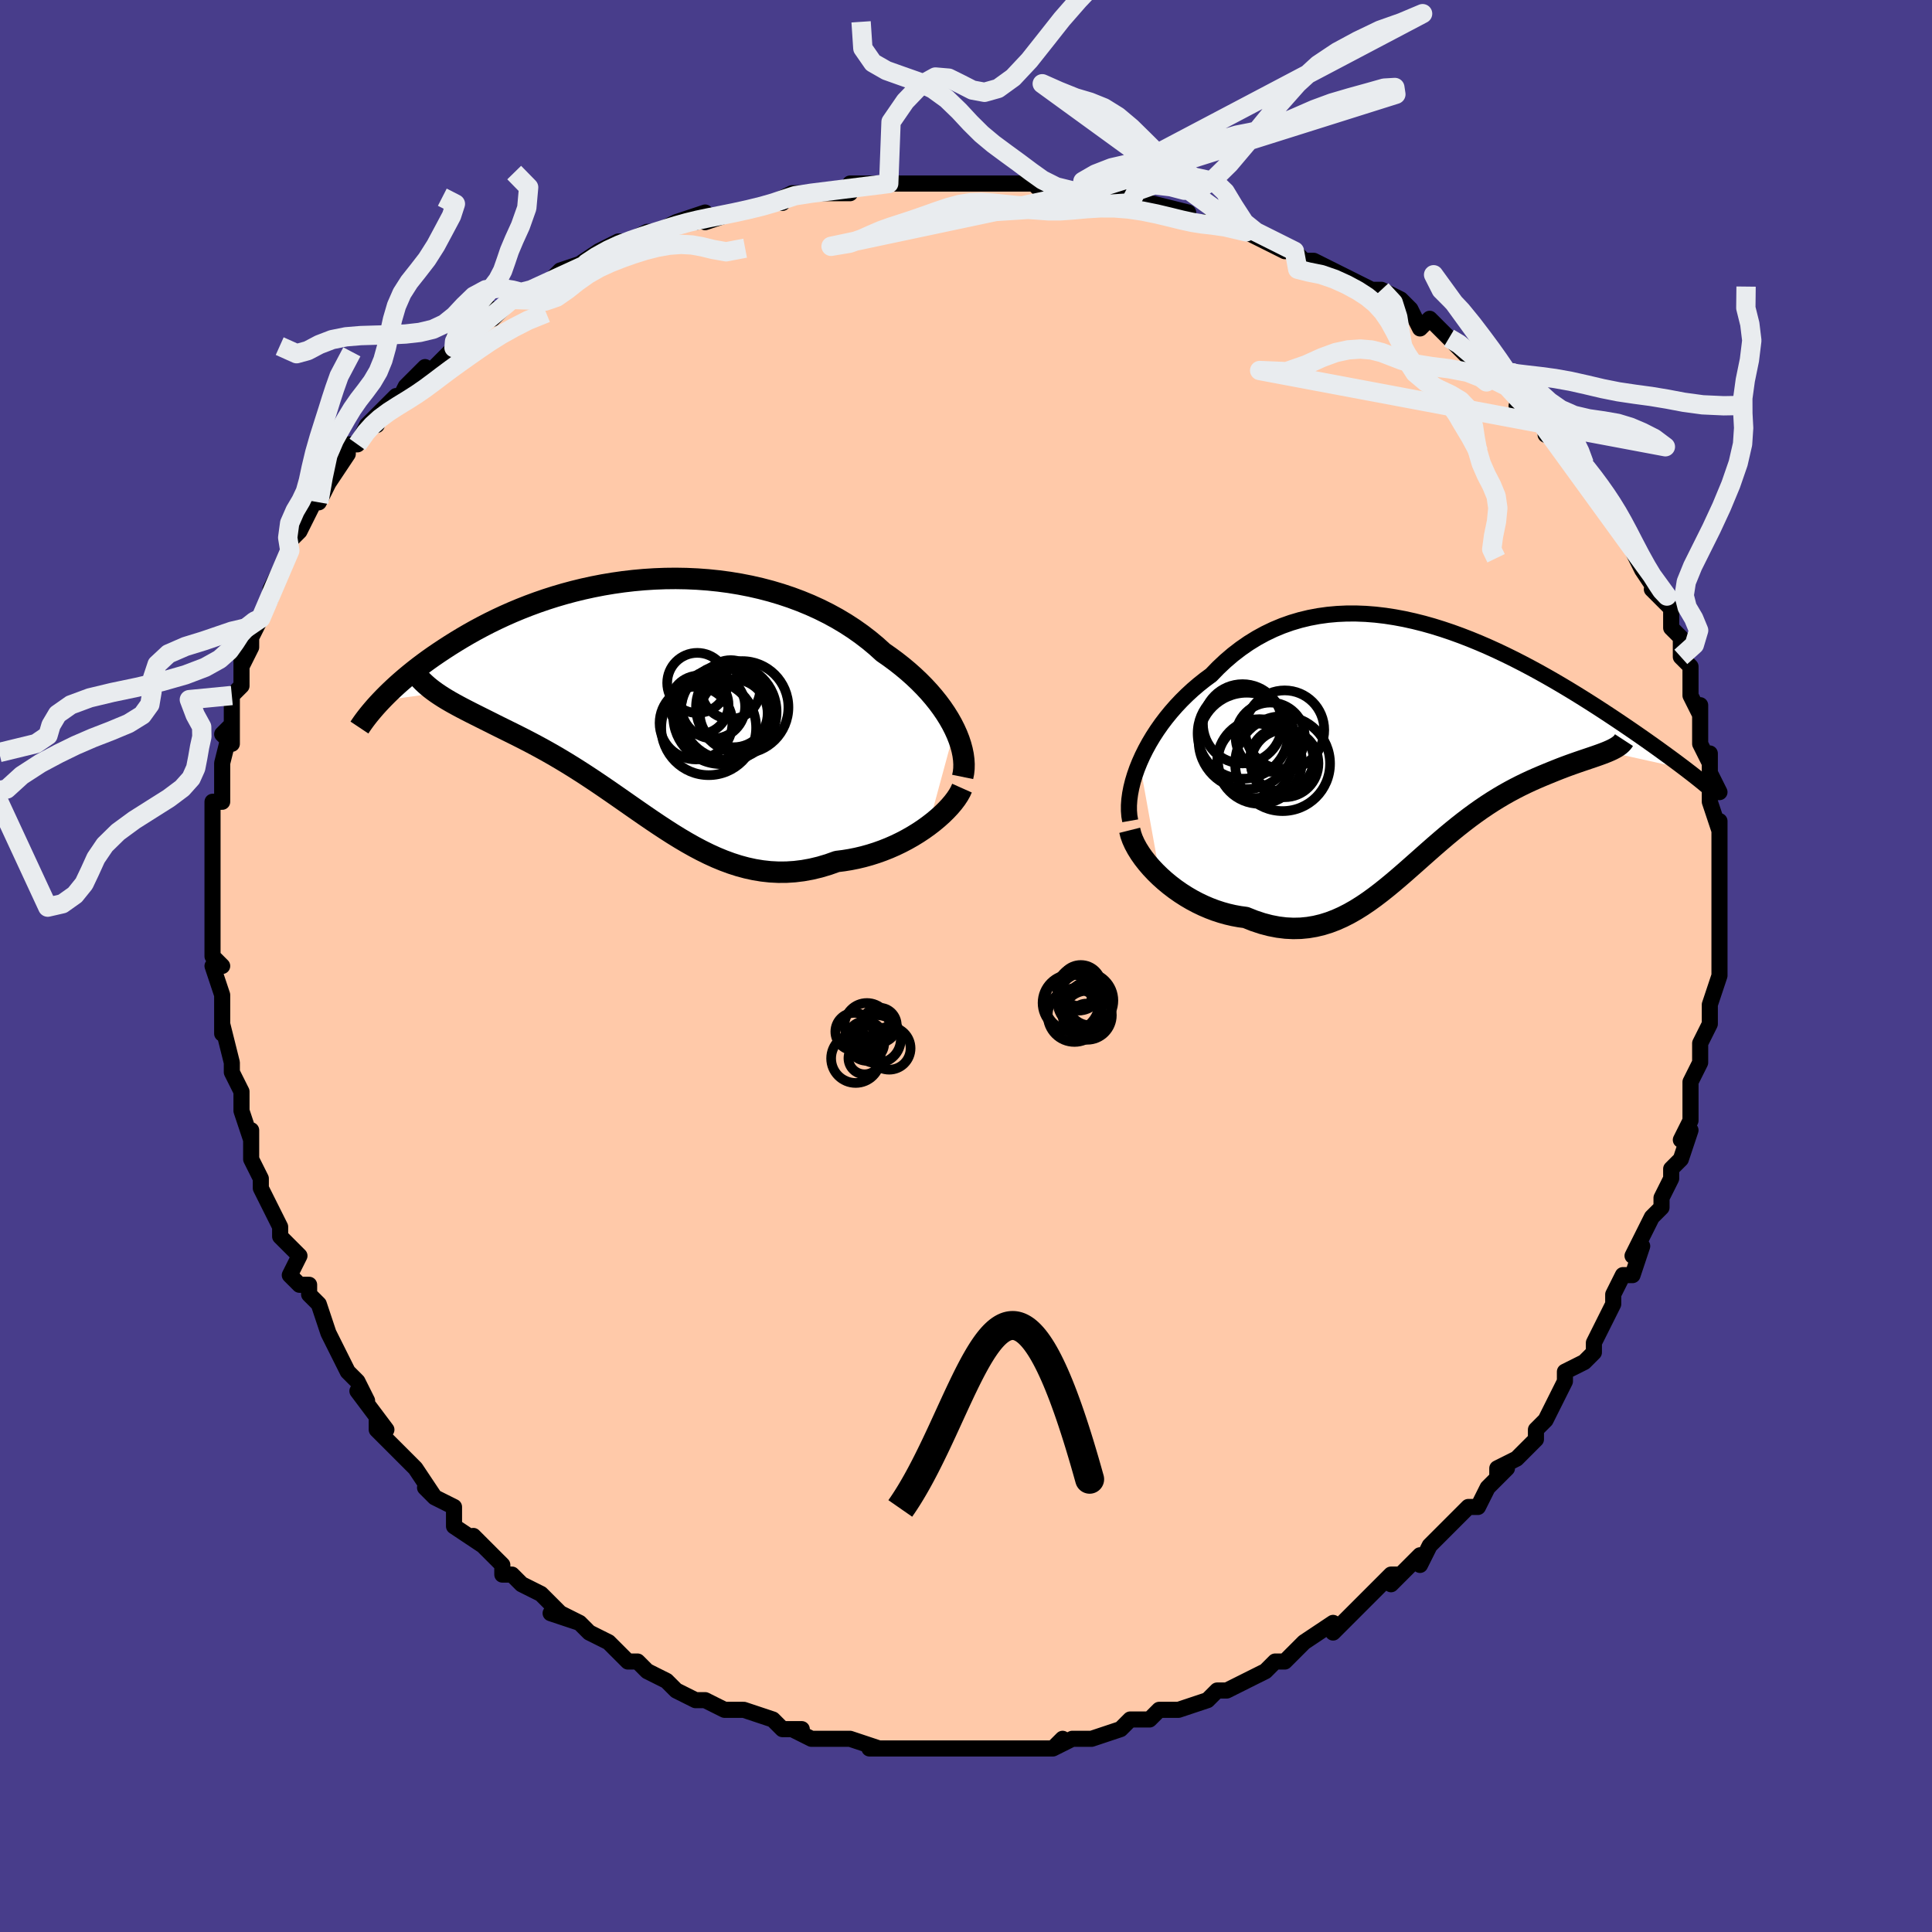 <svg viewBox="-100 -100 200 200" xmlns="http://www.w3.org/2000/svg" width="400" height="400" id="face-svg"><defs><clipPath id="leftEyeClipPath"><polyline points="32.099,3.27,31.819,2.719,31.505,2.166,31.158,1.611,30.779,1.056,30.368,0.502,29.927,-0.049,29.455,-0.597,28.954,-1.138,28.424,-1.674,27.867,-2.202,27.283,-2.721,26.673,-3.23,26.038,-3.729,25.379,-4.216,24.697,-4.691,23.994,-5.328,23.254,-5.945,22.478,-6.541,21.668,-7.115,20.823,-7.664,19.947,-8.187,19.041,-8.682,18.107,-9.149,17.146,-9.586,16.161,-9.992,15.154,-10.368,14.127,-10.711,13.082,-11.022,12.021,-11.3,10.947,-11.545,9.861,-11.757,8.766,-11.937,7.664,-12.083,6.558,-12.197,5.449,-12.278,4.34,-12.328,3.232,-12.347,2.128,-12.335,1.03,-12.293,-0.061,-12.223,-1.143,-12.125,-2.213,-12,-3.271,-11.849,-4.315,-11.674,-5.343,-11.474,-6.354,-11.253,-7.346,-11.011,-8.32,-10.749,-9.272,-10.469,-10.203,-10.172,-11.112,-9.859,-11.998,-9.532,-12.86,-9.193,-13.698,-8.843,-14.512,-8.483,-15.301,-8.115,-16.065,-7.74,-16.804,-7.359,-17.519,-6.975,-18.208,-6.588,-18.874,-6.199,-19.516,-5.811,-20.135,-5.424,-20.731,-5.039,-21.305,-4.658,-21.859,-4.28,-22.392,-3.903,-22.905,-3.527,-23.398,-3.155,-23.872,-2.785,-24.325,-2.418,-24.76,-2.056,-25.175,-1.699,-25.572,-1.347,-25.95,-1.001,-26.311,-0.66,-26.653,-0.326,-26.978,0.001,-27.286,0.321,-21.52,-0.483,-21.185,-0.257,-20.836,-0.032,-20.472,0.19,-20.093,0.412,-19.701,0.633,-19.294,0.855,-18.875,1.078,-18.442,1.303,-17.997,1.531,-17.54,1.762,-17.071,1.997,-16.591,2.237,-16.1,2.482,-15.599,2.734,-15.086,2.991,-14.558,3.252,-14.017,3.519,-13.463,3.794,-12.898,4.078,-12.321,4.372,-11.734,4.677,-11.137,4.995,-10.531,5.325,-9.916,5.668,-9.293,6.024,-8.663,6.395,-8.026,6.779,-7.382,7.177,-6.732,7.589,-6.076,8.012,-5.414,8.448,-4.747,8.895,-4.075,9.352,-3.398,9.818,-2.716,10.291,-2.029,10.77,-1.338,11.253,-0.641,11.738,0.061,12.223,0.768,12.706,1.481,13.185,2.199,13.656,2.922,14.119,3.652,14.569,4.389,15.005,5.132,15.423,5.882,15.82,6.64,16.195,7.405,16.544,8.179,16.863,8.96,17.151,9.751,17.405,10.55,17.621,11.358,17.798,12.175,17.932,13.001,18.023,13.837,18.066,14.681,18.062,15.533,18.007,16.394,17.902,17.263,17.744,18.138,17.534,19.019,17.272,19.905,16.957,20.597,16.87,21.286,16.758,21.971,16.621,22.651,16.459,23.324,16.272,23.99,16.061,24.647,15.827,25.293,15.571,25.928,15.293,26.549,14.994,27.155,14.677,27.745,14.342,28.316,13.991,28.866,13.626,29.393,13.248"></polyline></clipPath><clipPath id="rightEyeClipPath"><polyline points="-29.537,1.9,-29.237,1.231,-28.903,0.562,-28.539,-0.104,-28.145,-0.764,-27.721,-1.417,-27.27,-2.061,-26.791,-2.693,-26.287,-3.311,-25.759,-3.914,-25.206,-4.501,-24.631,-5.069,-24.034,-5.619,-23.416,-6.147,-22.779,-6.654,-22.122,-7.138,-21.399,-7.885,-20.649,-8.59,-19.874,-9.252,-19.075,-9.867,-18.253,-10.437,-17.409,-10.958,-16.545,-11.43,-15.662,-11.854,-14.762,-12.228,-13.846,-12.553,-12.915,-12.829,-11.971,-13.057,-11.015,-13.237,-10.05,-13.371,-9.075,-13.459,-8.093,-13.504,-7.106,-13.505,-6.114,-13.466,-5.119,-13.387,-4.123,-13.27,-3.128,-13.117,-2.133,-12.931,-1.142,-12.712,-0.154,-12.464,0.827,-12.188,1.802,-11.885,2.769,-11.56,3.727,-11.212,4.675,-10.845,5.611,-10.461,6.535,-10.061,7.445,-9.648,8.341,-9.223,9.222,-8.789,10.087,-8.347,10.935,-7.9,11.766,-7.449,12.578,-6.995,13.372,-6.541,14.147,-6.087,14.903,-5.635,15.638,-5.187,16.354,-4.743,17.049,-4.305,17.724,-3.874,18.379,-3.45,19.013,-3.034,19.627,-2.627,20.221,-2.229,20.795,-1.841,21.351,-1.462,21.889,-1.092,22.409,-0.73,22.912,-0.378,23.397,-0.035,23.864,0.297,24.314,0.62,24.746,0.933,25.161,1.235,25.558,1.526,25.937,1.807,26.3,2.077,26.645,2.337,26.974,2.586,18.901,0.797,18.625,0.908,18.332,1.02,18.021,1.133,17.692,1.249,17.346,1.368,16.984,1.49,16.606,1.618,16.212,1.751,15.805,1.891,15.383,2.039,14.948,2.194,14.501,2.359,14.042,2.534,13.572,2.72,13.089,2.915,12.59,3.119,12.077,3.332,11.551,3.557,11.014,3.796,10.466,4.05,9.909,4.321,9.344,4.609,8.772,4.915,8.193,5.24,7.609,5.585,7.02,5.949,6.428,6.333,5.832,6.736,5.234,7.159,4.634,7.599,4.032,8.058,3.428,8.533,2.824,9.023,2.218,9.527,1.612,10.043,1.004,10.569,0.395,11.104,-0.215,11.644,-0.827,12.188,-1.442,12.732,-2.058,13.275,-2.678,13.812,-3.302,14.342,-3.93,14.861,-4.563,15.365,-5.202,15.852,-5.848,16.318,-6.501,16.759,-7.163,17.173,-7.834,17.555,-8.515,17.902,-9.207,18.212,-9.91,18.48,-10.626,18.703,-11.355,18.879,-12.098,19.005,-12.855,19.079,-13.626,19.097,-14.412,19.058,-15.212,18.96,-16.027,18.802,-16.855,18.584,-17.697,18.304,-18.55,17.964,-19.184,17.878,-19.817,17.762,-20.448,17.616,-21.077,17.44,-21.702,17.235,-22.321,17,-22.935,16.737,-23.54,16.447,-24.136,16.13,-24.721,15.787,-25.293,15.42,-25.849,15.031,-26.389,14.62,-26.909,14.191,-27.408,13.744"></polyline></clipPath><filter id="fuzzy"><feTurbulence id="turbulence" baseFrequency="0.05" numOctaves="3" type="noise" result="noise"></feTurbulence><feDisplacementMap in="SourceGraphic" in2="noise" scale="2"></feDisplacementMap></filter><linearGradient id="rainbowGradient" x1="0%" y1="0%" x2="100%" y2="0%"><stop offset="0%" style="stop-color: rgb(185, 55, 55);  stop-opacity: 1"></stop><stop offset="50%" style="stop-color: rgb(80, 68, 68);  stop-opacity: 1"></stop><stop offset="100%" style="stop-color: rgb(50, 205, 50);  stop-opacity: 1"></stop></linearGradient></defs><title>That&#39;s an ugly face</title><desc>CREATED BY XUAN TANG, MORE INFO AT TXSTC55.GITHUB.IO</desc><rect x="-100" y="-100" width="100%" height="100%" opacity="1" fill="rgb(72, 61, 139)"></rect><polyline id="faceContour" points="78,0,78,1,78,1,77,4,77,4,77,6,76,8,76,8,76,10,75,12,75,13,75,14,75,16,74,18,75,17,74,20,74,20,73,21,73,22,72,24,72,25,71,26,71,26,70,28,69,30,70,29,69,32,68,32,67,34,67,35,67,35,66,37,65,39,65,39,65,40,64,41,62,42,62,43,60,47,59,48,59,48,59,49,59,49,57,51,55,52,55,53,56,52,54,54,54,54,53,56,52,56,52,56,49,59,48,60,48,60,47,62,47,61,44,64,45,63,45,63,44,63,41,66,42,65,40,67,38,69,38,68,38,68,35,70,34,71,33,72,32,72,32,72,31,73,29,74,29,74,27,75,26,75,26,75,26,75,25,76,22,77,21,77,20,77,19,78,18,78,17,78,16,79,13,80,13,80,12,80,11,80,9,81,10,80,9,81,6,81,4,81,5,81,4,81,4,81,1,81,-1,81,-2,81,-2,81,-4,81,-5,81,-5,81,-7,81,-7,81,-10,81,-9,81,-12,80,-12,80,-13,80,-14,80,-16,80,-18,79,-17,79,-19,79,-20,78,-20,78,-23,77,-23,77,-23,77,-25,77,-27,76,-28,76,-28,76,-30,75,-30,75,-31,74,-33,73,-34,72,-35,72,-35,72,-37,70,-39,69,-39,69,-40,68,-43,67,-40,68,-42,67,-43,66,-44,65,-46,64,-47,63,-48,63,-48,62,-49,61,-49,61,-51,59,-50,60,-53,58,-53,56,-55,55,-56,54,-55,55,-57,52,-58,51,-58,51,-59,50,-61,48,-61,47,-60,48,-63,44,-62,45,-63,43,-64,42,-64,42,-65,40,-66,38,-66,38,-67,35,-68,34,-68,33,-69,33,-70,32,-69,30,-71,28,-71,28,-71,27,-72,25,-73,23,-73,23,-73,22,-74,20,-74,20,-74,17,-74,18,-75,15,-75,14,-75,13,-76,11,-76,11,-76,10,-77,6,-77,7,-77,5,-77,4,-77,3,-78,0,-77,0,-78,-1,-78,-4,-78,-5,-78,-5,-78,-6,-78,-8,-78,-8,-78,-10,-78,-11,-78,-14,-78,-13,-78,-17,-77,-17,-77,-19,-77,-20,-77,-19,-77,-21,-76,-25,-77,-24,-76,-23,-76,-26,-76,-28,-75,-29,-75,-32,-75,-31,-74,-33,-74,-34,-74,-34,-73,-36,-73,-36,-72,-38,-72,-39,-71,-41,-70,-43,-70,-43,-70,-44,-69,-45,-68,-47,-67,-49,-67,-48,-67,-48,-66,-50,-64,-53,-64,-54,-63,-54,-62,-56,-61,-56,-62,-56,-59,-59,-59,-58,-58,-60,-58,-60,-56,-62,-56,-61,-55,-62,-53,-64,-53,-65,-53,-64,-51,-66,-49,-68,-49,-67,-47,-69,-45,-70,-47,-69,-45,-70,-44,-70,-44,-70,-42,-72,-39,-73,-41,-72,-38,-74,-36,-75,-36,-75,-35,-75,-33,-76,-32,-76,-30,-77,-28,-77,-30,-77,-27,-78,-27,-77,-24,-78,-24,-78,-20,-79,-19,-79,-20,-79,-18,-80,-16,-80,-15,-80,-12,-80,-12,-81,-9,-81,-10,-81,-8,-81,-8,-81,-5,-81,-4,-81,-2,-81,-1,-81,1,-81,0,-81,2,-81,3,-81,5,-81,8,-81,7,-81,8,-80,12,-80,11,-80,12,-80,16,-80,17,-79,16,-79,19,-79,23,-78,22,-78,23,-77,25,-77,25,-77,26,-77,29,-76,30,-76,29,-76,31,-75,33,-74,34,-74,35,-73,36,-73,36,-73,40,-71,40,-71,42,-70,42,-70,43,-70,45,-69,46,-68,46,-68,47,-66,48,-67,50,-65,50,-65,53,-62,55,-61,55,-61,54,-61,56,-60,56,-60,58,-58,57,-58,60,-57,60,-55,62,-54,62,-54,63,-53,64,-52,64,-51,65,-50,66,-49,67,-47,66,-48,68,-46,68,-46,68,-45,70,-41,70,-41,70,-41,72,-38,71,-39,72,-38,73,-37,73,-35,74,-34,74,-32,74,-32,74,-32,75,-31,75,-28,76,-26,76,-27,76,-24,76,-23,77,-21,77,-22,77,-20,78,-18,77,-18,77,-17,78,-14,78,-15,78,-13,78,-12,78,-8,78,-8,78,-7,78,-8,78,-3,78,-3,78,-4,78,-1,78,0,78,1" fill="#ffc9a9" stroke="black" stroke-width="1.667" stroke-linejoin="round" filter="url(#fuzzy)"></polyline><g transform="translate(47.506 -22.985)"><polyline id="rightCountour" points="-29.537,1.9,-29.237,1.231,-28.903,0.562,-28.539,-0.104,-28.145,-0.764,-27.721,-1.417,-27.27,-2.061,-26.791,-2.693,-26.287,-3.311,-25.759,-3.914,-25.206,-4.501,-24.631,-5.069,-24.034,-5.619,-23.416,-6.147,-22.779,-6.654,-22.122,-7.138,-21.399,-7.885,-20.649,-8.59,-19.874,-9.252,-19.075,-9.867,-18.253,-10.437,-17.409,-10.958,-16.545,-11.43,-15.662,-11.854,-14.762,-12.228,-13.846,-12.553,-12.915,-12.829,-11.971,-13.057,-11.015,-13.237,-10.05,-13.371,-9.075,-13.459,-8.093,-13.504,-7.106,-13.505,-6.114,-13.466,-5.119,-13.387,-4.123,-13.27,-3.128,-13.117,-2.133,-12.931,-1.142,-12.712,-0.154,-12.464,0.827,-12.188,1.802,-11.885,2.769,-11.56,3.727,-11.212,4.675,-10.845,5.611,-10.461,6.535,-10.061,7.445,-9.648,8.341,-9.223,9.222,-8.789,10.087,-8.347,10.935,-7.9,11.766,-7.449,12.578,-6.995,13.372,-6.541,14.147,-6.087,14.903,-5.635,15.638,-5.187,16.354,-4.743,17.049,-4.305,17.724,-3.874,18.379,-3.45,19.013,-3.034,19.627,-2.627,20.221,-2.229,20.795,-1.841,21.351,-1.462,21.889,-1.092,22.409,-0.73,22.912,-0.378,23.397,-0.035,23.864,0.297,24.314,0.62,24.746,0.933,25.161,1.235,25.558,1.526,25.937,1.807,26.3,2.077,26.645,2.337,26.974,2.586,18.901,0.797,18.625,0.908,18.332,1.02,18.021,1.133,17.692,1.249,17.346,1.368,16.984,1.49,16.606,1.618,16.212,1.751,15.805,1.891,15.383,2.039,14.948,2.194,14.501,2.359,14.042,2.534,13.572,2.72,13.089,2.915,12.59,3.119,12.077,3.332,11.551,3.557,11.014,3.796,10.466,4.05,9.909,4.321,9.344,4.609,8.772,4.915,8.193,5.24,7.609,5.585,7.02,5.949,6.428,6.333,5.832,6.736,5.234,7.159,4.634,7.599,4.032,8.058,3.428,8.533,2.824,9.023,2.218,9.527,1.612,10.043,1.004,10.569,0.395,11.104,-0.215,11.644,-0.827,12.188,-1.442,12.732,-2.058,13.275,-2.678,13.812,-3.302,14.342,-3.93,14.861,-4.563,15.365,-5.202,15.852,-5.848,16.318,-6.501,16.759,-7.163,17.173,-7.834,17.555,-8.515,17.902,-9.207,18.212,-9.91,18.48,-10.626,18.703,-11.355,18.879,-12.098,19.005,-12.855,19.079,-13.626,19.097,-14.412,19.058,-15.212,18.96,-16.027,18.802,-16.855,18.584,-17.697,18.304,-18.55,17.964,-19.184,17.878,-19.817,17.762,-20.448,17.616,-21.077,17.44,-21.702,17.235,-22.321,17,-22.935,16.737,-23.54,16.447,-24.136,16.13,-24.721,15.787,-25.293,15.42,-25.849,15.031,-26.389,14.62,-26.909,14.191,-27.408,13.744" fill="white" stroke="white" stroke-width="0" stroke-linejoin="round" filter="url(#fuzzy)"></polyline></g><g transform="translate(-33.275 -27.776)"><polyline id="leftCountour" points="32.099,3.27,31.819,2.719,31.505,2.166,31.158,1.611,30.779,1.056,30.368,0.502,29.927,-0.049,29.455,-0.597,28.954,-1.138,28.424,-1.674,27.867,-2.202,27.283,-2.721,26.673,-3.23,26.038,-3.729,25.379,-4.216,24.697,-4.691,23.994,-5.328,23.254,-5.945,22.478,-6.541,21.668,-7.115,20.823,-7.664,19.947,-8.187,19.041,-8.682,18.107,-9.149,17.146,-9.586,16.161,-9.992,15.154,-10.368,14.127,-10.711,13.082,-11.022,12.021,-11.3,10.947,-11.545,9.861,-11.757,8.766,-11.937,7.664,-12.083,6.558,-12.197,5.449,-12.278,4.34,-12.328,3.232,-12.347,2.128,-12.335,1.03,-12.293,-0.061,-12.223,-1.143,-12.125,-2.213,-12,-3.271,-11.849,-4.315,-11.674,-5.343,-11.474,-6.354,-11.253,-7.346,-11.011,-8.32,-10.749,-9.272,-10.469,-10.203,-10.172,-11.112,-9.859,-11.998,-9.532,-12.86,-9.193,-13.698,-8.843,-14.512,-8.483,-15.301,-8.115,-16.065,-7.74,-16.804,-7.359,-17.519,-6.975,-18.208,-6.588,-18.874,-6.199,-19.516,-5.811,-20.135,-5.424,-20.731,-5.039,-21.305,-4.658,-21.859,-4.28,-22.392,-3.903,-22.905,-3.527,-23.398,-3.155,-23.872,-2.785,-24.325,-2.418,-24.76,-2.056,-25.175,-1.699,-25.572,-1.347,-25.95,-1.001,-26.311,-0.66,-26.653,-0.326,-26.978,0.001,-27.286,0.321,-21.52,-0.483,-21.185,-0.257,-20.836,-0.032,-20.472,0.19,-20.093,0.412,-19.701,0.633,-19.294,0.855,-18.875,1.078,-18.442,1.303,-17.997,1.531,-17.54,1.762,-17.071,1.997,-16.591,2.237,-16.1,2.482,-15.599,2.734,-15.086,2.991,-14.558,3.252,-14.017,3.519,-13.463,3.794,-12.898,4.078,-12.321,4.372,-11.734,4.677,-11.137,4.995,-10.531,5.325,-9.916,5.668,-9.293,6.024,-8.663,6.395,-8.026,6.779,-7.382,7.177,-6.732,7.589,-6.076,8.012,-5.414,8.448,-4.747,8.895,-4.075,9.352,-3.398,9.818,-2.716,10.291,-2.029,10.77,-1.338,11.253,-0.641,11.738,0.061,12.223,0.768,12.706,1.481,13.185,2.199,13.656,2.922,14.119,3.652,14.569,4.389,15.005,5.132,15.423,5.882,15.82,6.64,16.195,7.405,16.544,8.179,16.863,8.96,17.151,9.751,17.405,10.55,17.621,11.358,17.798,12.175,17.932,13.001,18.023,13.837,18.066,14.681,18.062,15.533,18.007,16.394,17.902,17.263,17.744,18.138,17.534,19.019,17.272,19.905,16.957,20.597,16.87,21.286,16.758,21.971,16.621,22.651,16.459,23.324,16.272,23.99,16.061,24.647,15.827,25.293,15.571,25.928,15.293,26.549,14.994,27.155,14.677,27.745,14.342,28.316,13.991,28.866,13.626,29.393,13.248" fill="white" stroke="white" stroke-width="0" stroke-linejoin="round" filter="url(#fuzzy)"></polyline></g><g transform="translate(47.506 -22.985)"><polyline id="rightUpper" points="-30.507,7.954,-30.595,7.453,-30.638,6.918,-30.639,6.355,-30.598,5.765,-30.515,5.155,-30.394,4.526,-30.234,3.883,-30.037,3.229,-29.805,2.567,-29.537,1.9,-29.237,1.231,-28.903,0.562,-28.539,-0.104,-28.145,-0.764,-27.721,-1.417,-27.27,-2.061,-26.791,-2.693,-26.287,-3.311,-25.759,-3.914,-25.206,-4.501,-24.631,-5.069,-24.034,-5.619,-23.416,-6.147,-22.779,-6.654,-22.122,-7.138,-21.399,-7.885,-20.649,-8.59,-19.874,-9.252,-19.075,-9.867,-18.253,-10.437,-17.409,-10.958,-16.545,-11.43,-15.662,-11.854,-14.762,-12.228,-13.846,-12.553,-12.915,-12.829,-11.971,-13.057,-11.015,-13.237,-10.05,-13.371,-9.075,-13.459,-8.093,-13.504,-7.106,-13.505,-6.114,-13.466,-5.119,-13.387,-4.123,-13.27,-3.128,-13.117,-2.133,-12.931,-1.142,-12.712,-0.154,-12.464,0.827,-12.188,1.802,-11.885,2.769,-11.56,3.727,-11.212,4.675,-10.845,5.611,-10.461,6.535,-10.061,7.445,-9.648,8.341,-9.223,9.222,-8.789,10.087,-8.347,10.935,-7.9,11.766,-7.449,12.578,-6.995,13.372,-6.541,14.147,-6.087,14.903,-5.635,15.638,-5.187,16.354,-4.743,17.049,-4.305,17.724,-3.874,18.379,-3.45,19.013,-3.034,19.627,-2.627,20.221,-2.229,20.795,-1.841,21.351,-1.462,21.889,-1.092,22.409,-0.73,22.912,-0.378,23.397,-0.035,23.864,0.297,24.314,0.62,24.746,0.933,25.161,1.235,25.558,1.526,25.937,1.807,26.3,2.077,26.645,2.337,26.974,2.586,27.285,2.825,27.581,3.052,27.86,3.27,28.123,3.477,28.37,3.673,28.602,3.86,28.819,4.037,29.021,4.204,29.208,4.362,29.382,4.51" fill="none" stroke="black" stroke-width="1.667" stroke-linejoin="round" filter="url(#fuzzy)"></polyline><polyline id="rightLower" points="-30.558,8.936,-30.443,9.395,-30.274,9.868,-30.054,10.353,-29.788,10.845,-29.479,11.339,-29.131,11.834,-28.746,12.324,-28.329,12.808,-27.882,13.282,-27.408,13.744,-26.909,14.191,-26.389,14.62,-25.849,15.031,-25.293,15.42,-24.721,15.787,-24.136,16.13,-23.54,16.447,-22.935,16.737,-22.321,17,-21.702,17.235,-21.077,17.44,-20.448,17.616,-19.817,17.762,-19.184,17.878,-18.55,17.964,-17.697,18.304,-16.855,18.584,-16.027,18.802,-15.212,18.96,-14.412,19.058,-13.626,19.097,-12.855,19.079,-12.098,19.005,-11.355,18.879,-10.626,18.703,-9.91,18.48,-9.207,18.212,-8.515,17.902,-7.834,17.555,-7.163,17.173,-6.501,16.759,-5.848,16.318,-5.202,15.852,-4.563,15.365,-3.93,14.861,-3.302,14.342,-2.678,13.812,-2.058,13.275,-1.442,12.732,-0.827,12.188,-0.215,11.644,0.395,11.104,1.004,10.569,1.612,10.043,2.218,9.527,2.824,9.023,3.428,8.533,4.032,8.058,4.634,7.599,5.234,7.159,5.832,6.736,6.428,6.333,7.02,5.949,7.609,5.585,8.193,5.24,8.772,4.915,9.344,4.609,9.909,4.321,10.466,4.05,11.014,3.796,11.551,3.557,12.077,3.332,12.59,3.119,13.089,2.915,13.572,2.72,14.042,2.534,14.501,2.359,14.948,2.194,15.383,2.039,15.805,1.891,16.212,1.751,16.606,1.618,16.984,1.49,17.346,1.368,17.692,1.249,18.021,1.133,18.332,1.02,18.625,0.908,18.901,0.797,19.157,0.686,19.395,0.575,19.614,0.462,19.813,0.348,19.993,0.231,20.154,0.112,20.295,-0.011,20.418,-0.137,20.521,-0.266,20.607,-0.398" fill="none" stroke="black" stroke-width="2.222" stroke-linejoin="round" filter="url(#fuzzy)"></polyline><!--[--><circle r="3.494" cx="-14.516" cy="2.017" stroke="black" fill="none" stroke-width="1" filter="url(#fuzzy)" clip-path="url(#rightEyeClipPath)"></circle><circle r="4.103" cx="-18.879" cy="-2.088" stroke="black" fill="none" stroke-width="1" filter="url(#fuzzy)" clip-path="url(#rightEyeClipPath)"></circle><circle r="4.696" cx="-18.83" cy="-1.1" stroke="black" fill="none" stroke-width="1" filter="url(#fuzzy)" clip-path="url(#rightEyeClipPath)"></circle><circle r="4.986" cx="-18.439" cy="-0.319" stroke="black" fill="none" stroke-width="1" filter="url(#fuzzy)" clip-path="url(#rightEyeClipPath)"></circle><circle r="4.382" cx="-17.119" cy="1.814" stroke="black" fill="none" stroke-width="1" filter="url(#fuzzy)" clip-path="url(#rightEyeClipPath)"></circle><circle r="4.912" cx="-14.732" cy="2.037" stroke="black" fill="none" stroke-width="1" filter="url(#fuzzy)" clip-path="url(#rightEyeClipPath)"></circle><circle r="4.096" cx="-14.517" cy="-1.449" stroke="black" fill="none" stroke-width="1" filter="url(#fuzzy)" clip-path="url(#rightEyeClipPath)"></circle><circle r="3.288" cx="-14.811" cy="1.621" stroke="black" fill="none" stroke-width="1" filter="url(#fuzzy)" clip-path="url(#rightEyeClipPath)"></circle><circle r="3.581" cx="-16.012" cy="-0.706" stroke="black" fill="none" stroke-width="1" filter="url(#fuzzy)" clip-path="url(#rightEyeClipPath)"></circle><circle r="3.867" cx="-17.561" cy="1.729" stroke="black" fill="none" stroke-width="1" filter="url(#fuzzy)" clip-path="url(#rightEyeClipPath)"></circle><!--]--></g><g transform="translate(-33.275 -27.776)"><polyline id="leftUpper" points="32.93,8.203,33.015,7.786,33.062,7.346,33.071,6.886,33.042,6.408,32.976,5.913,32.872,5.405,32.732,4.884,32.557,4.354,32.345,3.815,32.099,3.27,31.819,2.719,31.505,2.166,31.158,1.611,30.779,1.056,30.368,0.502,29.927,-0.049,29.455,-0.597,28.954,-1.138,28.424,-1.674,27.867,-2.202,27.283,-2.721,26.673,-3.23,26.038,-3.729,25.379,-4.216,24.697,-4.691,23.994,-5.328,23.254,-5.945,22.478,-6.541,21.668,-7.115,20.823,-7.664,19.947,-8.187,19.041,-8.682,18.107,-9.149,17.146,-9.586,16.161,-9.992,15.154,-10.368,14.127,-10.711,13.082,-11.022,12.021,-11.3,10.947,-11.545,9.861,-11.757,8.766,-11.937,7.664,-12.083,6.558,-12.197,5.449,-12.278,4.34,-12.328,3.232,-12.347,2.128,-12.335,1.03,-12.293,-0.061,-12.223,-1.143,-12.125,-2.213,-12,-3.271,-11.849,-4.315,-11.674,-5.343,-11.474,-6.354,-11.253,-7.346,-11.011,-8.32,-10.749,-9.272,-10.469,-10.203,-10.172,-11.112,-9.859,-11.998,-9.532,-12.86,-9.193,-13.698,-8.843,-14.512,-8.483,-15.301,-8.115,-16.065,-7.74,-16.804,-7.359,-17.519,-6.975,-18.208,-6.588,-18.874,-6.199,-19.516,-5.811,-20.135,-5.424,-20.731,-5.039,-21.305,-4.658,-21.859,-4.28,-22.392,-3.903,-22.905,-3.527,-23.398,-3.155,-23.872,-2.785,-24.325,-2.418,-24.76,-2.056,-25.175,-1.699,-25.572,-1.347,-25.95,-1.001,-26.311,-0.66,-26.653,-0.326,-26.978,0.001,-27.286,0.321,-27.578,0.633,-27.853,0.938,-28.112,1.236,-28.356,1.525,-28.585,1.806,-28.799,2.079,-28.999,2.344,-29.185,2.601,-29.357,2.85,-29.517,3.09" fill="none" stroke="black" stroke-width="2.222" stroke-linejoin="round" filter="url(#fuzzy)"></polyline><polyline id="leftLower" points="32.86,9.362,32.703,9.713,32.496,10.082,32.242,10.465,31.944,10.858,31.605,11.258,31.227,11.661,30.815,12.065,30.37,12.465,29.895,12.861,29.393,13.248,28.866,13.626,28.316,13.991,27.745,14.342,27.155,14.677,26.549,14.994,25.928,15.293,25.293,15.571,24.647,15.827,23.99,16.061,23.324,16.272,22.651,16.459,21.971,16.621,21.286,16.758,20.597,16.87,19.905,16.957,19.019,17.272,18.138,17.534,17.263,17.744,16.394,17.902,15.533,18.007,14.681,18.062,13.837,18.066,13.001,18.023,12.175,17.932,11.358,17.798,10.55,17.621,9.751,17.405,8.96,17.151,8.179,16.863,7.405,16.544,6.64,16.195,5.882,15.82,5.132,15.423,4.389,15.005,3.652,14.569,2.922,14.119,2.199,13.656,1.481,13.185,0.768,12.706,0.061,12.223,-0.641,11.738,-1.338,11.253,-2.029,10.77,-2.716,10.291,-3.398,9.818,-4.075,9.352,-4.747,8.895,-5.414,8.448,-6.076,8.012,-6.732,7.589,-7.382,7.177,-8.026,6.779,-8.663,6.395,-9.293,6.024,-9.916,5.668,-10.531,5.325,-11.137,4.995,-11.734,4.677,-12.321,4.372,-12.898,4.078,-13.463,3.794,-14.017,3.519,-14.558,3.252,-15.086,2.991,-15.599,2.734,-16.1,2.482,-16.591,2.237,-17.071,1.997,-17.54,1.762,-17.997,1.531,-18.442,1.303,-18.875,1.078,-19.294,0.855,-19.701,0.633,-20.093,0.412,-20.472,0.19,-20.836,-0.032,-21.185,-0.257,-21.52,-0.483,-21.84,-0.712,-22.145,-0.945,-22.434,-1.181,-22.708,-1.422,-22.967,-1.667,-23.211,-1.917,-23.439,-2.172,-23.653,-2.432,-23.852,-2.697,-24.036,-2.968" fill="none" stroke="black" stroke-width="2.222" stroke-linejoin="round" filter="url(#fuzzy)"></polyline><!--[--><circle r="4.782" cx="10.11" cy="0.995" stroke="black" fill="none" stroke-width="1" filter="url(#fuzzy)" clip-path="url(#leftEyeClipPath)"></circle><circle r="3.305" cx="7.108" cy="0.923" stroke="black" fill="none" stroke-width="1" filter="url(#fuzzy)" clip-path="url(#leftEyeClipPath)"></circle><circle r="3.042" cx="8.917" cy="-0.844" stroke="black" fill="none" stroke-width="1" filter="url(#fuzzy)" clip-path="url(#leftEyeClipPath)"></circle><circle r="4.912" cx="6.638" cy="3.107" stroke="black" fill="none" stroke-width="1" filter="url(#fuzzy)" clip-path="url(#leftEyeClipPath)"></circle><circle r="4.958" cx="7.927" cy="1.917" stroke="black" fill="none" stroke-width="1" filter="url(#fuzzy)" clip-path="url(#leftEyeClipPath)"></circle><circle r="3.514" cx="9.228" cy="1.615" stroke="black" fill="none" stroke-width="1" filter="url(#fuzzy)" clip-path="url(#leftEyeClipPath)"></circle><circle r="4.959" cx="8.708" cy="1.476" stroke="black" fill="none" stroke-width="1" filter="url(#fuzzy)" clip-path="url(#leftEyeClipPath)"></circle><circle r="3.037" cx="5.654" cy="0.743" stroke="black" fill="none" stroke-width="1" filter="url(#fuzzy)" clip-path="url(#leftEyeClipPath)"></circle><circle r="3.112" cx="5.455" cy="-1.528" stroke="black" fill="none" stroke-width="1" filter="url(#fuzzy)" clip-path="url(#leftEyeClipPath)"></circle><circle r="3.768" cx="5.325" cy="2.624" stroke="black" fill="none" stroke-width="1" filter="url(#fuzzy)" clip-path="url(#leftEyeClipPath)"></circle><!--]--></g><g id="hairs"><!--[--><polyline points="15.64,-104.27,14.667,-103.292,13.327,-101.756,11.646,-99.982,9.932,-98.02,8.246,-95.882,6.556,-93.752,4.887,-91.972,3.321,-90.839,1.917,-90.445,0.661,-90.678,-0.537,-91.29,-1.787,-91.909,-3.165,-92.026,-4.683,-91.193,-6.291,-89.519,-7.759,-87.385,-8,-81,-16,-80,-17.688,-79.741,-18.851,-79.364,-19.889,-79.008,-21.102,-78.659,-22.499,-78.315,-23.96,-77.993,-25.365,-77.708,-26.646,-77.454,-27.8,-77.21,-28.873,-76.95,-29.939,-76.653,-31.057,-76.312,-32.243,-75.935,-33.464,-75.534,-34.673,-75.117,-35.849,-74.663,-37.034,-74.117,-38.262,-73.436,-39.28,-72.76,-38.895,-72.803,-45,-70,-46.049,-69.731,-46.947,-69.966,-48.283,-70.177,-49.709,-70.011,-50.943,-69.347,-51.974,-68.35,-52.939,-67.316,-53.984,-66.476,-55.187,-65.912,-56.547,-65.588,-58.019,-65.423,-59.551,-65.346,-61.106,-65.307,-62.661,-65.26,-64.18,-65.134,-65.622,-64.844,-66.947,-64.334,-68.146,-63.702,-69.295,-63.385,-71.045,-64.17" fill="none" stroke="rgb(233, 236, 239)" stroke-width="2" stroke-linejoin="round" filter="url(#fuzzy)"></polyline><polyline points="-22.864,-74.309,-24.827,-73.934,-26.197,-74.178,-27.309,-74.449,-28.364,-74.641,-29.491,-74.703,-30.709,-74.616,-31.97,-74.394,-33.217,-74.075,-34.431,-73.693,-35.625,-73.271,-36.813,-72.804,-37.989,-72.263,-39.129,-71.613,-40.223,-70.84,-41.293,-69.993,-42.384,-69.235,-43.568,-68.828,-45.034,-68.94,-47,-69,-53,-64,-52.948,-64.649,-52.573,-65.535,-51.867,-66.738,-50.979,-67.981,-50.042,-69.104,-49.169,-70.098,-48.464,-71.031,-47.969,-71.98,-47.618,-72.979,-47.262,-74.034,-46.771,-75.198,-46.123,-76.623,-45.467,-78.473,-45.276,-80.606,-46.771,-82.135" fill="none" stroke="rgb(233, 236, 239)" stroke-width="2" stroke-linejoin="round" filter="url(#fuzzy)"></polyline><polyline points="-63,-54,-62.116,-55.241,-61.438,-55.995,-60.671,-56.692,-59.756,-57.368,-58.773,-57.999,-57.799,-58.595,-56.869,-59.187,-55.981,-59.801,-55.112,-60.445,-54.234,-61.111,-53.332,-61.783,-52.404,-62.455,-51.445,-63.135,-50.43,-63.845,-49.33,-64.592,-48.133,-65.345,-46.834,-66.069,-45.348,-66.832,-43.456,-67.598" fill="none" stroke="rgb(233, 236, 239)" stroke-width="2" stroke-linejoin="round" filter="url(#fuzzy)"></polyline><polyline points="-54.211,-79.586,-52.856,-78.893,-53.257,-77.657,-54.05,-76.166,-54.892,-74.595,-55.8,-73.165,-56.749,-71.938,-57.643,-70.812,-58.389,-69.64,-58.955,-68.345,-59.367,-66.936,-59.686,-65.48,-59.991,-64.056,-60.359,-62.73,-60.847,-61.541,-61.465,-60.488,-62.17,-59.533,-62.882,-58.614,-63.537,-57.674,-64.134,-56.685,-64.733,-55.633,-65.392,-54.446,-66.056,-52.9,-66.541,-50.631,-67,-48" fill="none" stroke="rgb(233, 236, 239)" stroke-width="2" stroke-linejoin="round" filter="url(#fuzzy)"></polyline><polyline points="-63.576,-63.576,-64.891,-61.085,-65.355,-59.778,-65.704,-58.711,-66.07,-57.538,-66.496,-56.203,-66.966,-54.716,-67.418,-53.136,-67.786,-51.592,-68.076,-50.232,-68.387,-49.119,-68.842,-48.158,-69.45,-47.129,-70.013,-45.844,-70.216,-44.349,-70,-43,-73,-36,-73.65,-35.69,-74.455,-35.058,-75.116,-34.336,-75.646,-33.516,-76.273,-32.639,-77.257,-31.76,-78.77,-30.917,-80.817,-30.138,-83.246,-29.446,-85.832,-28.85,-88.373,-28.319,-90.707,-27.759,-92.668,-27.034,-94.049,-26.065,-94.72,-24.933,-95.031,-23.872,-96.274,-23.024,-100.085,-22.097" fill="none" stroke="rgb(233, 236, 239)" stroke-width="2" stroke-linejoin="round" filter="url(#fuzzy)"></polyline><polyline points="-73,-36,-74.432,-35.023,-76.004,-34.653,-77.375,-34.184,-78.933,-33.652,-80.799,-33.077,-82.563,-32.31,-83.734,-31.22,-84.19,-29.849,-84.263,-28.393,-84.489,-27.066,-85.275,-25.976,-86.695,-25.099,-88.515,-24.34,-90.401,-23.609,-92.172,-22.843,-93.914,-21.994,-95.809,-20.985,-97.754,-19.724,-99.294,-18.322,-100.607,-18.058,-95.058,-6.093,-93.535,-6.442,-92.234,-7.364,-91.298,-8.526,-90.687,-9.814,-90.071,-11.172,-89.144,-12.538,-87.793,-13.861,-86.095,-15.107,-84.254,-16.272,-82.524,-17.364,-81.134,-18.405,-80.215,-19.434,-79.741,-20.489,-79.527,-21.586,-79.336,-22.687,-79.104,-23.734,-79.123,-24.757,-79.796,-25.989,-80.398,-27.574,-76,-28" fill="none" stroke="rgb(233, 236, 239)" stroke-width="2" stroke-linejoin="round" filter="url(#fuzzy)"></polyline><polyline points="74,-32,75.399,-33.258,75.842,-34.745,75.33,-35.983,74.654,-37.128,74.344,-38.351,74.564,-39.757,75.226,-41.386,76.148,-43.237,77.175,-45.297,78.21,-47.528,79.169,-49.834,79.937,-52.055,80.39,-54.029,80.502,-55.701,80.421,-57.198,80.415,-58.776,80.671,-60.635,81.099,-62.727,81.347,-64.753,81.139,-66.466,80.728,-68.116,80.753,-70.333" fill="none" stroke="rgb(233, 236, 239)" stroke-width="2" stroke-linejoin="round" filter="url(#fuzzy)"></polyline><polyline points="64,-52,63.535,-53.256,63.037,-54.276,62.225,-55.085,61.224,-55.914,60.179,-56.813,59.184,-57.745,58.288,-58.661,57.507,-59.535,56.838,-60.356,56.257,-61.139,55.711,-61.928,55.113,-62.8,54.376,-63.837,53.459,-65.077,52.401,-66.463,51.291,-67.825,50.2,-68.983,49.197,-69.99,48.406,-71.557,72.56,-38.295,72.018,-38.869,71.602,-39.495,71.063,-40.344,70.451,-41.36,69.813,-42.508,69.181,-43.713,68.575,-44.887,67.997,-45.97,67.437,-46.955,66.872,-47.874,66.282,-48.768,65.652,-49.663,64.985,-50.564,64.287,-51.459,63.567,-52.336,62.825,-53.195,62.044,-54.049,61.197,-54.931,60.26,-55.863,59.236,-56.829,58.193,-57.763,57.228,-58.672,56,-60,54,-61,53.884,-60.466,53.323,-60.913,51.924,-61.463,50.041,-61.824,48.132,-62.064,46.476,-62.33,45.14,-62.692,44.039,-63.115,43.026,-63.505,41.971,-63.771,40.817,-63.867,39.577,-63.783,38.271,-63.502,36.853,-62.981,35.203,-62.234,33.174,-61.527,30.4,-61.645,72.401,-53.752,71.247,-54.616,70.006,-55.248,68.771,-55.775,67.462,-56.173,66.008,-56.427,64.456,-56.649,62.935,-57.007,61.566,-57.607,60.397,-58.422,59.399,-59.327,58.498,-60.198,57.608,-60.939,56.615,-61.406,55.461,-61.36,55,-61" fill="none" stroke="rgb(233, 236, 239)" stroke-width="2" stroke-linejoin="round" filter="url(#fuzzy)"></polyline><polyline points="80.163,-58.3,80.259,-58.026,78.437,-57.994,76.256,-58.093,74.312,-58.358,72.589,-58.684,70.921,-58.961,69.231,-59.189,67.538,-59.441,65.873,-59.773,64.233,-60.16,62.597,-60.527,60.972,-60.818,59.416,-61.027,58.004,-61.189,56.782,-61.337,55.735,-61.502,54.773,-61.759,53.743,-62.255,52.483,-63.159,51.024,-64.39,50,-65" fill="none" stroke="rgb(233, 236, 239)" stroke-width="2" stroke-linejoin="round" filter="url(#fuzzy)"></polyline><polyline points="43,-70,44.226,-68.673,44.699,-67.177,44.94,-65.661,45.204,-64.123,45.675,-62.649,46.487,-61.392,47.627,-60.43,48.929,-59.72,50.171,-59.133,51.175,-58.531,51.873,-57.805,52.298,-56.897,52.545,-55.804,52.731,-54.572,52.97,-53.282,53.34,-52.021,53.853,-50.846,54.422,-49.746,54.878,-48.637,55.056,-47.407,54.916,-46.005,54.61,-44.516,54.425,-43.145,54.875,-42.211" fill="none" stroke="rgb(233, 236, 239)" stroke-width="2" stroke-linejoin="round" filter="url(#fuzzy)"></polyline><polyline points="53.109,-53.109,52.239,-54.732,51.682,-55.66,51.263,-56.362,50.845,-57.085,50.257,-57.93,49.429,-58.889,48.427,-59.92,47.393,-61,46.453,-62.126,45.665,-63.295,45.011,-64.486,44.423,-65.656,43.823,-66.751,43.154,-67.729,42.386,-68.568,41.513,-69.286,40.525,-69.924,39.405,-70.529,38.141,-71.104,36.775,-71.576,35.434,-71.846,34.341,-72.126,34,-74,30,-76,28.822,-76.95,27.721,-78.648,26.824,-80.134,25.92,-81.006,24.886,-81.378,23.717,-81.635,22.449,-82.122,21.122,-82.977,19.778,-84.144,18.441,-85.471,17.099,-86.79,15.714,-87.954,14.281,-88.844,12.832,-89.429,11.329,-89.874,9.603,-90.569,7.893,-91.329,29,-76,26.824,-76.51,25.502,-76.7,24.453,-76.816,23.432,-76.978,22.327,-77.219,21.088,-77.525,19.723,-77.851,18.285,-78.144,16.826,-78.362,15.372,-78.476,13.928,-78.481,12.504,-78.396,11.121,-78.27,9.801,-78.175,8.559,-78.171,7.395,-78.256,6.223,-78.338,4.773,-78.279,2.892,-78.096,17,-79,17.65,-80.224,19.491,-80.871,21.206,-80.671,22.605,-80.305,23.911,-80.359,25.403,-81.217,27.267,-83.048,29.513,-85.705,31.959,-88.69,34.321,-91.354,36.436,-93.292,38.414,-94.615,40.533,-95.76,42.858,-96.877,45.073,-97.661,47.267,-98.585,12,-80,11.256,-79.369,10.306,-79.133,9.085,-78.857,7.816,-78.672,6.547,-78.64,5.261,-78.721,3.977,-78.852,2.74,-78.979,1.575,-79.049,0.467,-79.013,-0.633,-78.842,-1.777,-78.536,-2.988,-78.131,-4.253,-77.681,-5.524,-77.239,-6.734,-76.842,-7.833,-76.486,-8.819,-76.13,-9.76,-75.726,-10.787,-75.268,-12.059,-74.819,-13.969,-74.501,12,-80,12.1,-81.229,13.401,-81.98,15.077,-82.633,16.721,-83.01,18.316,-83.102,19.95,-83.16,21.653,-83.473,23.377,-84.116,25.038,-84.907,26.588,-85.581,28.046,-86.015,29.485,-86.297,30.984,-86.632,32.585,-87.168,34.28,-87.893,36.048,-88.667,37.877,-89.342,39.754,-89.893,41.619,-90.408,43.286,-90.878,44.394,-90.943,44.5,-90.236,12,-80,9.338,-80.658,7.914,-81.373,6.746,-82.206,5.478,-83.155,4.132,-84.137,2.823,-85.106,1.608,-86.12,0.458,-87.261,-0.711,-88.519,-1.987,-89.752,-3.417,-90.785,-4.99,-91.548,-6.636,-92.127,-8.235,-92.697,-9.639,-93.5,-10.678,-94.996,-10.86,-97.741" fill="none" stroke="rgb(233, 236, 239)" stroke-width="2" stroke-linejoin="round" filter="url(#fuzzy)"></polyline><!--]--></g><g id="pointNose"><g id="rightNose"><!--[--><circle r="2.971" cx="11.106" cy="3.785" stroke="black" fill="none" stroke-width="1" filter="url(#fuzzy)"></circle><circle r="2.255" cx="11.697" cy="2.354" stroke="black" fill="none" stroke-width="1" filter="url(#fuzzy)"></circle><circle r="1.735" cx="12.492" cy="5.624" stroke="black" fill="none" stroke-width="1" filter="url(#fuzzy)"></circle><circle r="2.282" cx="12.835" cy="3.857" stroke="black" fill="none" stroke-width="1" filter="url(#fuzzy)"></circle><circle r="2.929" cx="10.858" cy="3.819" stroke="black" fill="none" stroke-width="1" filter="url(#fuzzy)"></circle><circle r="1.245" cx="11.745" cy="3.332" stroke="black" fill="none" stroke-width="1" filter="url(#fuzzy)"></circle><circle r="2.766" cx="11.226" cy="5.095" stroke="black" fill="none" stroke-width="1" filter="url(#fuzzy)"></circle><circle r="2.54" cx="12.556" cy="5.096" stroke="black" fill="none" stroke-width="1" filter="url(#fuzzy)"></circle><circle r="2.902" cx="12.353" cy="3.574" stroke="black" fill="none" stroke-width="1" filter="url(#fuzzy)"></circle><circle r="2.143" cx="11.885" cy="2.041" stroke="black" fill="none" stroke-width="1" filter="url(#fuzzy)"></circle><!--]--></g><g id="leftNose"><!--[--><circle r="1.012" cx="-9.669" cy="8.406" stroke="black" fill="none" stroke-width="1" filter="url(#fuzzy)"></circle><circle r="1.82" cx="-10.287" cy="7.994" stroke="black" fill="none" stroke-width="1" filter="url(#fuzzy)"></circle><circle r="2.54" cx="-11.421" cy="9.567" stroke="black" fill="none" stroke-width="1" filter="url(#fuzzy)"></circle><circle r="2.486" cx="-9.231" cy="7.572" stroke="black" fill="none" stroke-width="1" filter="url(#fuzzy)"></circle><circle r="1.912" cx="-10.405" cy="7.621" stroke="black" fill="none" stroke-width="1" filter="url(#fuzzy)"></circle><circle r="2.213" cx="-7.951" cy="8.52" stroke="black" fill="none" stroke-width="1" filter="url(#fuzzy)"></circle><circle r="1.809" cx="-8.977" cy="6.126" stroke="black" fill="none" stroke-width="1" filter="url(#fuzzy)"></circle><circle r="2.329" cx="-10.254" cy="6.161" stroke="black" fill="none" stroke-width="1" filter="url(#fuzzy)"></circle><circle r="1.944" cx="-11.582" cy="6.795" stroke="black" fill="none" stroke-width="1" filter="url(#fuzzy)"></circle><circle r="1.669" cx="-10.5" cy="9.541" stroke="black" fill="none" stroke-width="1" filter="url(#fuzzy)"></circle><!--]--></g></g><g id="mouth"><polyline points="-6.803,56.154,-6.575,55.826,-6.351,55.491,-6.129,55.148,-5.909,54.799,-5.692,54.443,-5.478,54.082,-5.265,53.714,-5.055,53.342,-4.847,52.965,-4.642,52.584,-4.438,52.199,-4.236,51.811,-4.037,51.419,-3.839,51.025,-3.643,50.629,-3.449,50.231,-3.256,49.832,-3.065,49.432,-2.876,49.031,-2.688,48.63,-2.502,48.23,-2.317,47.83,-2.134,47.431,-1.952,47.034,-1.771,46.639,-1.591,46.246,-1.412,45.857,-1.234,45.47,-1.058,45.087,-0.882,44.708,-0.707,44.334,-0.533,43.964,-0.359,43.6,-0.186,43.242,-0.014,42.889,0.157,42.544,0.328,42.205,0.499,41.874,0.669,41.55,0.839,41.235,1.009,40.928,1.179,40.631,1.348,40.342,1.518,40.064,1.687,39.796,1.857,39.539,2.026,39.293,2.196,39.059,2.366,38.836,2.536,38.626,2.707,38.429,2.878,38.245,3.05,38.075,3.222,37.918,3.395,37.776,3.568,37.65,3.743,37.538,3.918,37.442,4.094,37.362,4.27,37.299,4.448,37.253,4.627,37.224,4.807,37.213,4.988,37.22,5.17,37.246,5.354,37.291,5.539,37.355,5.725,37.44,5.913,37.544,6.102,37.669,6.293,37.816,6.486,37.984,6.68,38.174,6.876,38.386,7.074,38.621,7.274,38.88,7.476,39.162,7.68,39.468,7.886,39.798,8.094,40.154,8.304,40.535,8.516,40.941,8.731,41.374,8.948,41.833,9.168,42.319,9.39,42.832,9.615,43.374,9.842,43.943,10.073,44.541,10.305,45.169,10.541,45.825,10.78,46.512,11.021,47.229,11.265,47.976,11.513,48.755,11.764,49.565,12.017,50.407,12.275,51.282,12.535,52.189,12.799,53.13,12.535,52.189,12.275,51.282,12.017,50.407,11.764,49.565,11.513,48.755,11.265,47.976,11.021,47.229,10.78,46.512,10.541,45.825,10.305,45.169,10.073,44.541,9.842,43.943,9.615,43.374,9.39,42.832,9.168,42.319,8.948,41.833,8.731,41.374,8.516,40.941,8.304,40.535,8.094,40.154,7.886,39.798,7.68,39.468,7.476,39.162,7.274,38.88,7.074,38.621,6.876,38.386,6.68,38.174,6.486,37.984,6.293,37.816,6.102,37.669,5.913,37.544,5.725,37.44,5.539,37.355,5.354,37.291,5.17,37.246,4.988,37.22,4.807,37.213,4.627,37.224,4.448,37.253,4.27,37.299,4.094,37.362,3.918,37.442,3.743,37.538,3.568,37.65,3.395,37.776,3.222,37.918,3.05,38.075,2.878,38.245,2.707,38.429,2.536,38.626,2.366,38.836,2.196,39.059,2.026,39.293,1.857,39.539,1.687,39.796,1.518,40.064,1.348,40.342,1.179,40.631,1.009,40.928,0.839,41.235,0.669,41.55,0.499,41.874,0.328,42.205,0.157,42.544,-0.014,42.889,-0.186,43.242,-0.359,43.6,-0.533,43.964,-0.707,44.334,-0.882,44.708,-1.058,45.087,-1.234,45.47,-1.412,45.857,-1.591,46.246,-1.771,46.639,-1.952,47.034,-2.134,47.431,-2.317,47.83,-2.502,48.23,-2.688,48.63,-2.876,49.031,-3.065,49.432,-3.256,49.832,-3.449,50.231,-3.643,50.629,-3.839,51.025,-4.037,51.419,-4.236,51.811,-4.438,52.199,-4.642,52.584,-4.847,52.965,-5.055,53.342,-5.265,53.714,-5.478,54.082,-5.692,54.443,-5.909,54.799,-6.129,55.148,-6.351,55.491,-6.575,55.826" fill="rgb(215,127,140)" stroke="black" stroke-width="3" stroke-linejoin="round" filter="url(#fuzzy)"></polyline></g></svg>